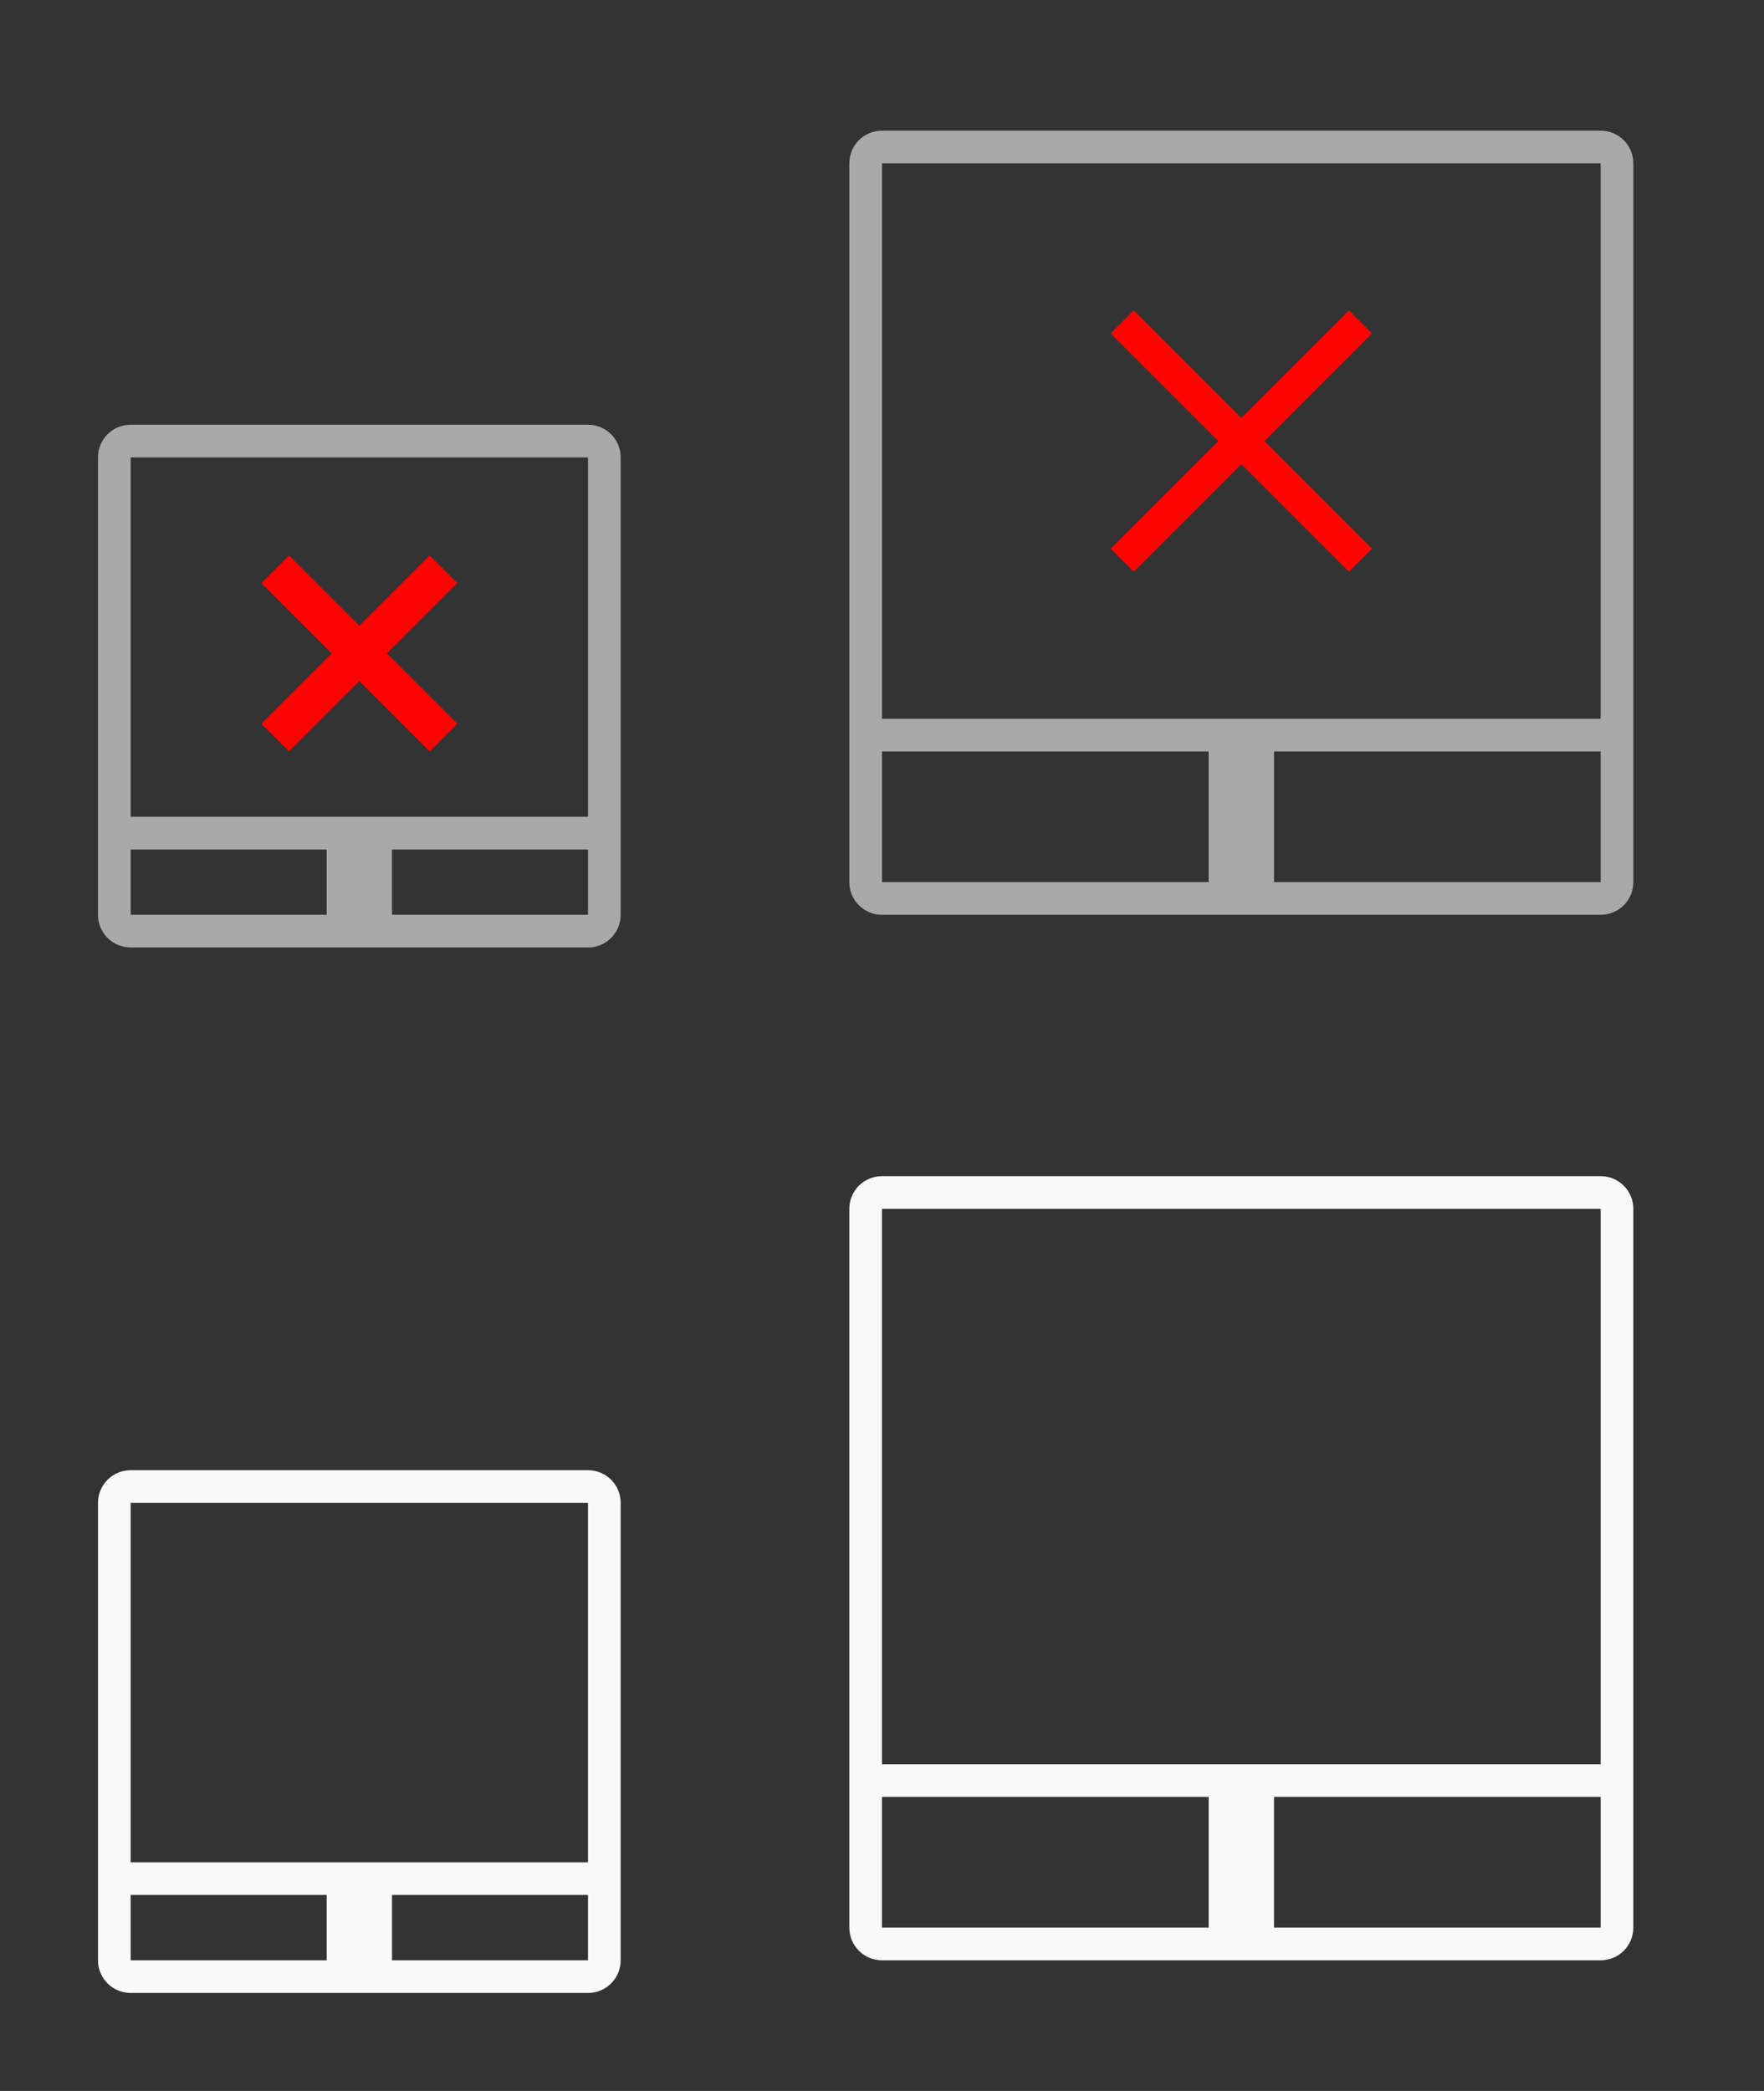 <?xml version="1.0" encoding="UTF-8" standalone="no"?>
<svg
   xmlns:dc="http://purl.org/dc/elements/1.1/"
   xmlns:cc="http://creativecommons.org/ns#"
   xmlns:rdf="http://www.w3.org/1999/02/22-rdf-syntax-ns#"
   xmlns:svg="http://www.w3.org/2000/svg"
   xmlns="http://www.w3.org/2000/svg"
   xmlns:sodipodi="http://sodipodi.sourceforge.net/DTD/sodipodi-0.dtd"
   xmlns:inkscape="http://www.inkscape.org/namespaces/inkscape"
   version="1.1"
   id="svg2"
   viewBox="0 0 54 64"
   inkscape:version="0.92.4 (5da689c313, 2019-01-14)"
   sodipodi:docname="touchpad.svg">
  <rect x="0" y="0" width="54" height="64" fill="#333333" stroke="none"/>
  <sodipodi:namedview
     pagecolor="#ff8481"
     bordercolor="#666666"
     borderopacity="1"
     objecttolerance="10"
     gridtolerance="10"
     guidetolerance="10"
     inkscape:pageopacity="0"
     inkscape:pageshadow="2"
     inkscape:window-width="1360"
     inkscape:window-height="699"
     id="namedview20"
     showgrid="false"
     inkscape:zoom="5.5353203"
     inkscape:cx="-34.875372"
     inkscape:cy="32"
     inkscape:window-x="0"
     inkscape:window-y="0"
     inkscape:window-maximized="0"
     inkscape:current-layer="svg2" />
  <defs
     id="defs3051">
    <style
       type="text/css"
       id="current-color-scheme">
      .ColorScheme-Text {
        color:#31363b;
      }
      .ColorScheme-Background {
        color:#eff0f1;
      }
      .ColorScheme-Highlight {
        color:#3daee9;
      }
      .ColorScheme-ViewText {
        color:#31363b;
      }
      .ColorScheme-ViewBackground {
        color:#fcfcfc;
      }
      .ColorScheme-ViewHover {
        color:#93cee9;
      }
      .ColorScheme-ViewFocus{
        color:#3daee9;
      }
      .ColorScheme-ButtonText {
        color:#31363b;
      }
      .ColorScheme-ButtonBackground {
        color:#eff0f1;
      }
      .ColorScheme-ButtonHover {
        color:#93cee9;
      }
      .ColorScheme-ButtonFocus{
        color:#3daee9;
      }
      .ColorScheme-NegativeText {
        color:#da4453;
      }
      </style>
  </defs>
  <g
     id="22-22-touchpad_enabled"
     inkscape:label="#g851">
    <path
       id="path7"
       class="ColorScheme-Text"
       d="m 4,45 c -0.554,0 -1,0.446 -1,1 v 14 c 0,0.554 0.446,1 1,1 h 14 c 0.554,0 1,-0.446 1,-1 V 46 c 0,-0.554 -0.446,-1 -1,-1 z m 0,1 H 18 V 57 H 4 Z m 0,12 h 6 v 2 H 4 Z m 8,0 h 6 v 2 h -6 z"
       style="color:#31363b;fill:#f9f9f9;fill-opacity:1;stroke:none"
       inkscape:connector-curvature="0" />
    <path
       id="path9"
       d="M 0,42 V 64 H 22 V 42 Z"
       style="opacity:1;fill:none"
       inkscape:connector-curvature="0" />
  </g>
  <g
     id="touchpad_enabled"
     inkscape:label="#g847">
    <path
       id="path12"
       class="ColorScheme-Text"
       d="m 27,36 c -0.554,0 -1,0.446 -1,1 v 22 c 0,0.554 0.446,1 1,1 h 22 c 0.554,0 1,-0.446 1,-1 V 37 c 0,-0.554 -0.446,-1 -1,-1 z m 0,1 H 49 V 54 H 27 Z m 0,18 h 10 v 4 H 27 Z m 12,0 h 10 v 4 H 39 Z"
       style="color:#31363b;fill:#f9f9f9;fill-opacity:1;stroke:none"
       inkscape:connector-curvature="0" />
    <path
       id="path14"
       d="M 22,32 V 64 H 54 V 32 Z"
       style="opacity:1;fill:none"
       inkscape:connector-curvature="0" />
  </g>
  <g
     id="22-22-touchpad_disabled"
     inkscape:label="#g839">
    <path
       id="path17"
       class="ColorScheme-Text"
       d="m 4,13 c -0.554,0 -1,0.446 -1,1 v 14 c 0,0.554 0.446,1 1,1 h 14 c 0.554,0 1,-0.446 1,-1 V 14 c 0,-0.554 -0.446,-1 -1,-1 z m 0,1 H 18 V 25 H 4 Z m 0,12 h 6 v 2 H 4 Z m 8,0 h 6 v 2 h -6 z"
       style="color:#31363b;fill:#f9f9f9;fill-opacity:0.6;stroke:none"
       inkscape:connector-curvature="0" />
    <path
       id="path19"
       d="M 0,10 V 32 H 22 V 10 Z"
       style="opacity:1;fill:none"
       inkscape:connector-curvature="0" />
    <path
       id="path21"
       class="ColorScheme-NegativeText"
       d="M 8.848,17 8,17.848 10.152,20 8,22.152 8.848,23 11,20.848 13.152,23 14,22.152 11.848,20 14,17.848 13.152,17 11,19.152 Z"
       style="color:#da4453;fill:#ff0400;fill-opacity:0.98;stroke:none"
       inkscape:connector-curvature="0" />
  </g>
  <g
     id="touchpad_disabled"
     inkscape:label="#g831">
    <path
       id="path24"
       class="ColorScheme-Text"
       d="m 27,4 c -0.554,0 -1,0.446 -1,1 v 22 c 0,0.554 0.446,1 1,1 h 22 c 0.554,0 1,-0.446 1,-1 V 5 C 50,4.446 49.554,4 49,4 Z m 0,1 H 49 V 22 H 27 Z m 0,18 h 10 v 4 H 27 Z m 12,0 h 10 v 4 H 39 Z"
       style="color:#31363b;fill:#f9f9f9;fill-opacity:0.6;stroke:none"
       inkscape:connector-curvature="0" />
    <path
       id="path26"
       d="M 22,0 V 32 H 54 V 0 Z"
       style="opacity:1;fill:none"
       inkscape:connector-curvature="0" />
    <path
       style="fill:#ff0400;fill-opacity:1;stroke:none"
       d="M 34,10.207 37.293,13.5 34,16.793 c 0.013,0.025 0.707,0.707 0.707,0.707 L 38,14.207 41.293,17.5 42,16.793 38.707,13.5 42,10.207 41.293,9.5 38,12.793 34.707,9.5 Z"
       class="ColorScheme-NegativeText"
       id="path28" />
  </g>
</svg>
